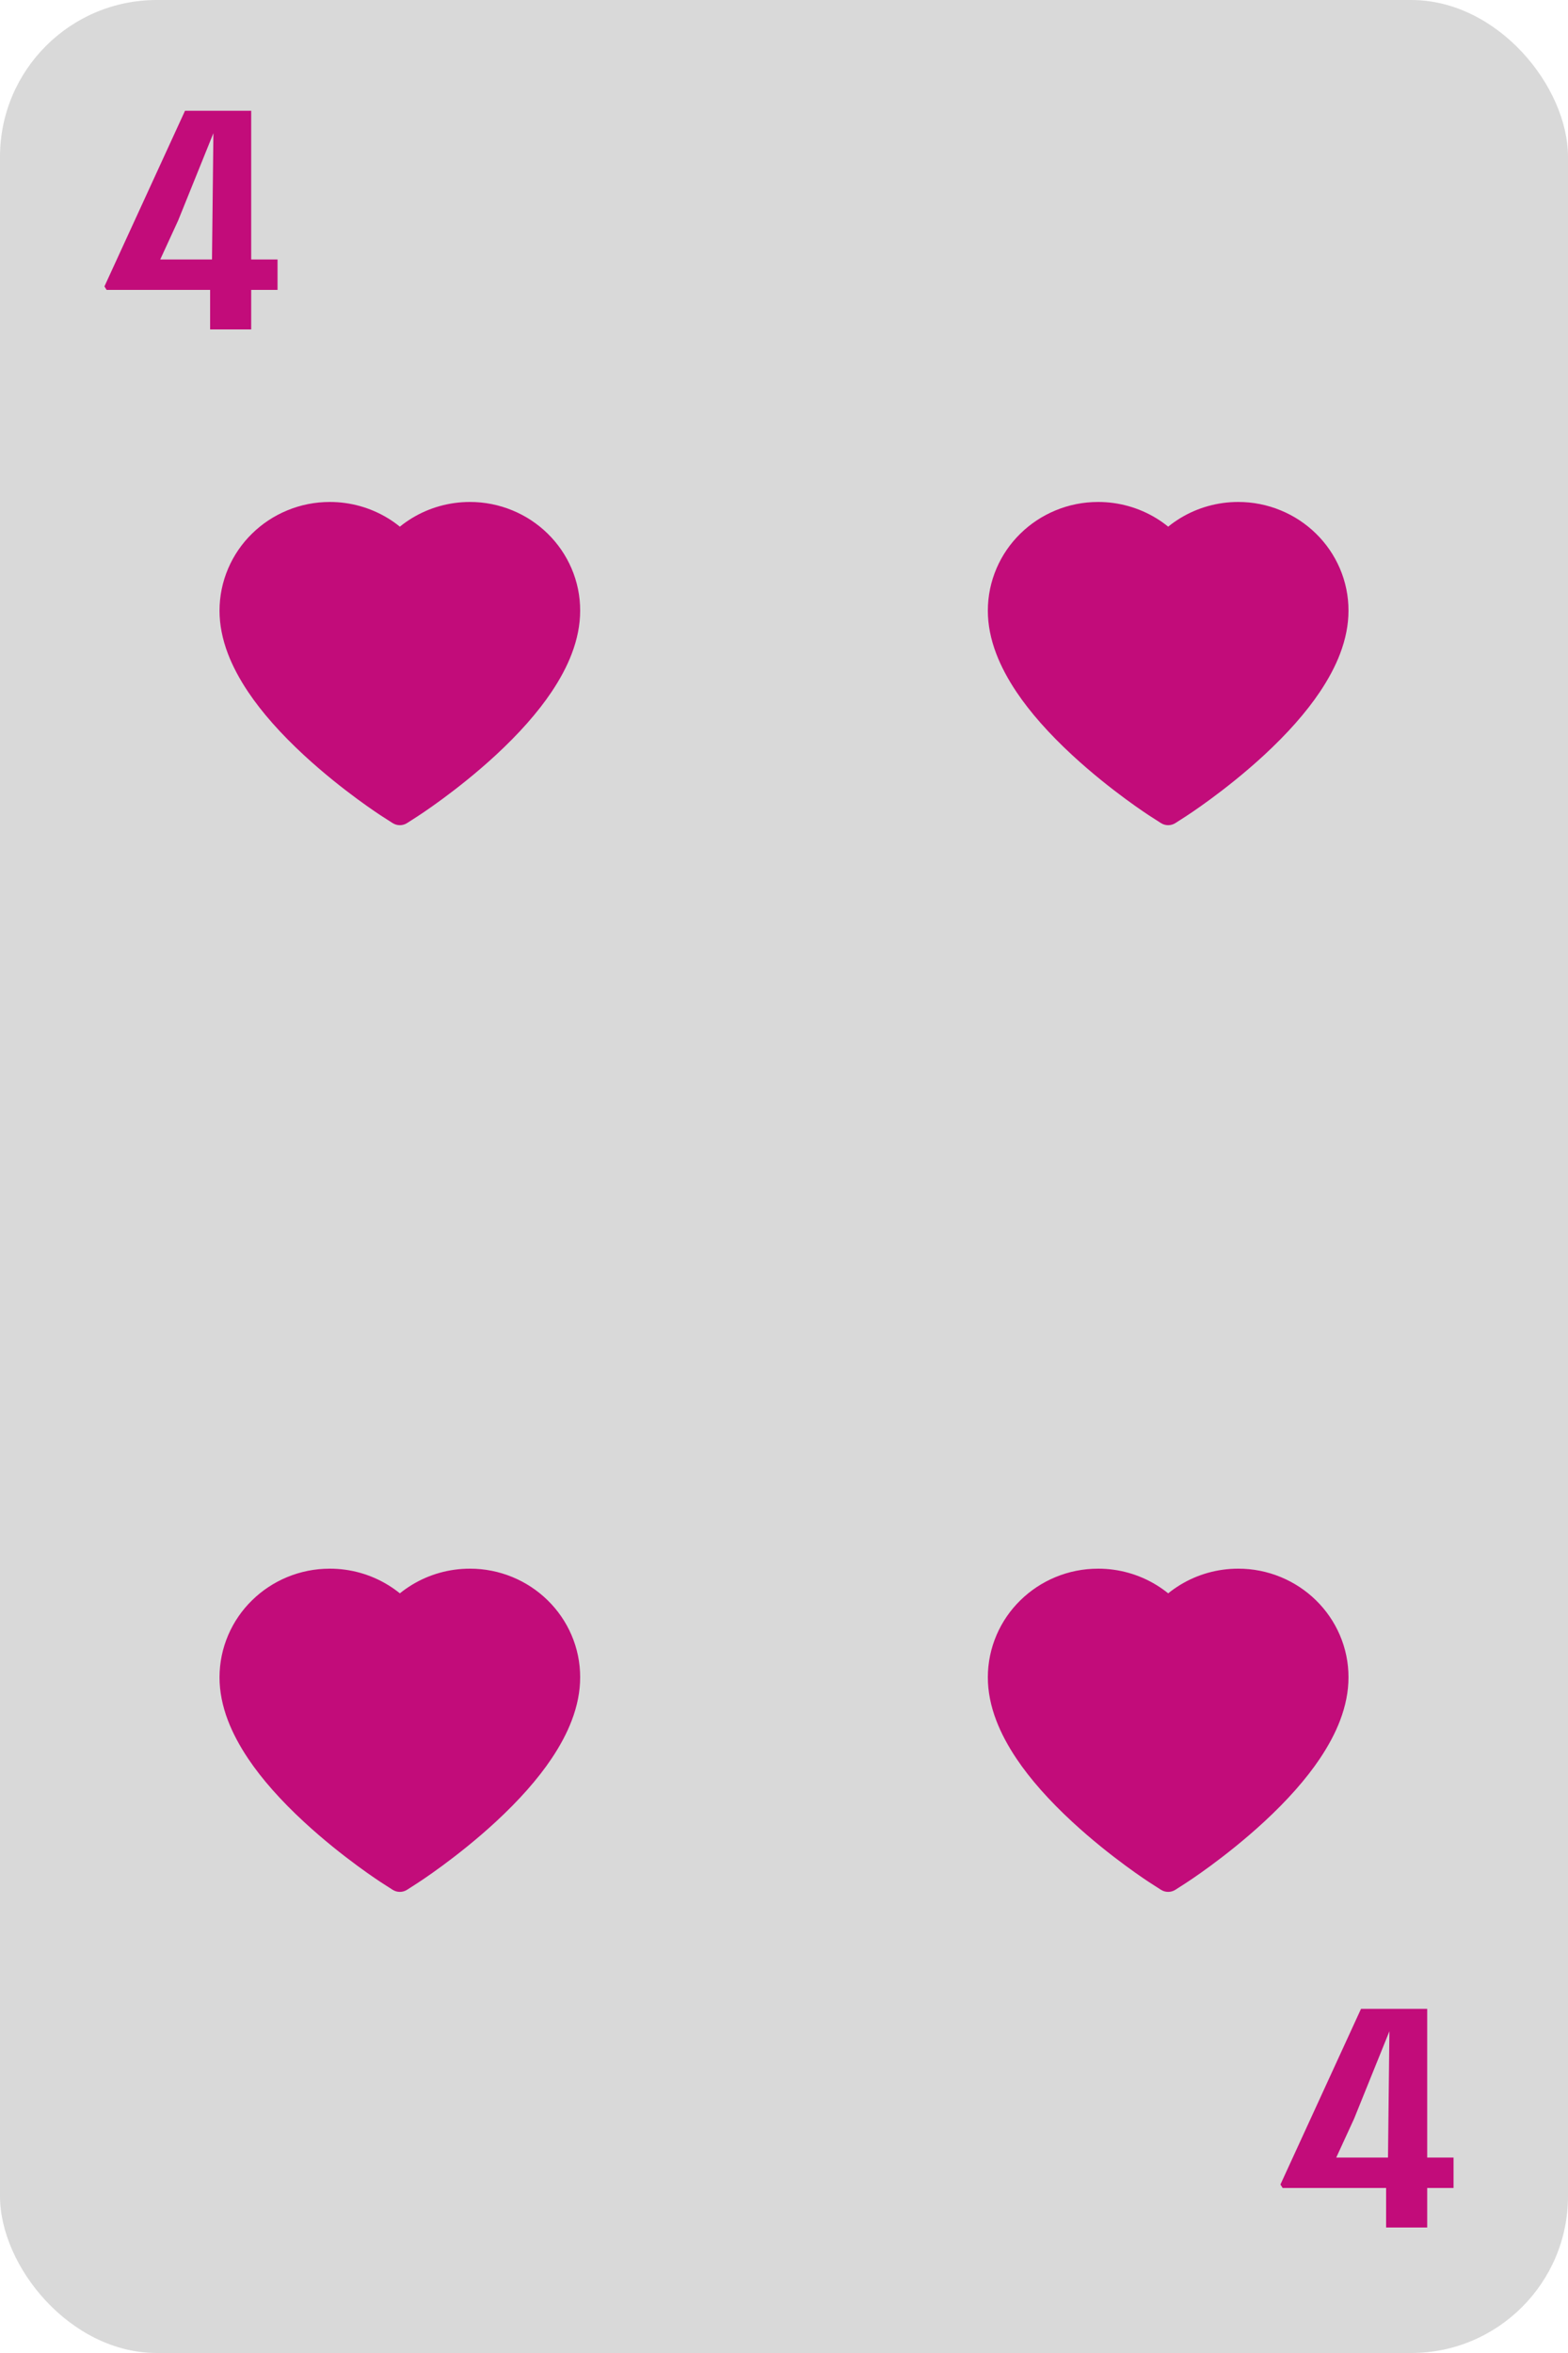 <svg width="100" height="150" viewBox="0 0 100 150" fill="none" xmlns="http://www.w3.org/2000/svg">
<rect width="100" height="150" rx="10" fill="#D9D9D9"/>
<path d="M17.7 18.48H16.02V21H13.4V18.48H6.8L6.66 18.26L11.8 7.06H16.02V16.54H17.7V18.48ZM10.22 16.54H13.52L13.61 8.49L11.36 14.06L10.22 16.54Z" fill="#C20C7A"/>
<path d="M92.7 139.48H91.02V142H88.4V139.48H81.8L81.66 139.26L86.8 128.06H91.02V137.54H92.7V139.48ZM85.22 137.54H88.52L88.61 129.49L86.36 135.06L85.22 137.54Z" fill="#C20C7A"/>
<path d="M85.444 36.222C85.087 35.396 84.572 34.647 83.929 34.018C83.285 33.387 82.525 32.885 81.692 32.541C80.828 32.182 79.902 31.998 78.966 32C77.653 32 76.373 32.359 75.26 33.038C74.994 33.201 74.741 33.379 74.501 33.574C74.262 33.379 74.009 33.201 73.743 33.038C72.63 32.359 71.349 32 70.037 32C69.091 32 68.176 32.181 67.31 32.541C66.474 32.887 65.721 33.384 65.074 34.018C64.43 34.647 63.915 35.396 63.559 36.222C63.189 37.082 63 37.996 63 38.935C63 39.822 63.181 40.746 63.541 41.686C63.841 42.471 64.273 43.286 64.824 44.108C65.697 45.41 66.898 46.768 68.389 48.145C70.859 50.426 73.306 52.002 73.41 52.066L74.041 52.471C74.32 52.649 74.68 52.649 74.959 52.471L75.59 52.066C75.694 51.999 78.138 50.426 80.611 48.145C82.102 46.768 83.303 45.41 84.176 44.108C84.727 43.286 85.161 42.471 85.46 41.686C85.819 40.746 86 39.822 86 38.935C86.003 37.996 85.814 37.082 85.444 36.222Z" fill="#C20C7A"/>
<path d="M36.444 36.222C36.087 35.396 35.572 34.647 34.929 34.018C34.285 33.387 33.526 32.885 32.692 32.541C31.828 32.182 30.902 31.998 29.966 32C28.654 32 27.373 32.359 26.26 33.038C25.994 33.201 25.741 33.379 25.501 33.574C25.262 33.379 25.009 33.201 24.742 33.038C23.63 32.359 22.349 32 21.037 32C20.091 32 19.176 32.181 18.31 32.541C17.474 32.887 16.721 33.384 16.074 34.018C15.43 34.647 14.915 35.396 14.559 36.222C14.189 37.082 14 37.996 14 38.935C14 39.822 14.181 40.746 14.54 41.686C14.841 42.471 15.273 43.286 15.824 44.108C16.697 45.41 17.898 46.768 19.389 48.145C21.859 50.426 24.306 52.002 24.41 52.066L25.041 52.471C25.32 52.649 25.68 52.649 25.959 52.471L26.59 52.066C26.694 51.999 29.138 50.426 31.611 48.145C33.102 46.768 34.303 45.41 35.176 44.108C35.727 43.286 36.161 42.471 36.459 41.686C36.819 40.746 37 39.822 37 38.935C37.003 37.996 36.814 37.082 36.444 36.222Z" fill="#C20C7A"/>
<path d="M85.444 104.222C85.087 103.396 84.572 102.647 83.929 102.018C83.285 101.387 82.525 100.885 81.692 100.54C80.828 100.182 79.902 99.998 78.966 100C77.653 100 76.373 100.359 75.26 101.038C74.994 101.201 74.741 101.379 74.501 101.573C74.262 101.379 74.009 101.201 73.743 101.038C72.63 100.359 71.349 100 70.037 100C69.091 100 68.176 100.181 67.31 100.54C66.474 100.887 65.721 101.384 65.074 102.018C64.43 102.647 63.915 103.396 63.559 104.222C63.189 105.082 63 105.996 63 106.935C63 107.822 63.181 108.746 63.541 109.686C63.841 110.471 64.273 111.286 64.824 112.108C65.697 113.41 66.898 114.768 68.389 116.144C70.859 118.426 73.306 120.002 73.41 120.066L74.041 120.471C74.32 120.649 74.68 120.649 74.959 120.471L75.59 120.066C75.694 120 78.138 118.426 80.611 116.144C82.102 114.768 83.303 113.41 84.176 112.108C84.727 111.286 85.161 110.471 85.46 109.686C85.819 108.746 86 107.822 86 106.935C86.003 105.996 85.814 105.082 85.444 104.222Z" fill="#C20C7A"/>
<path d="M36.444 104.222C36.087 103.396 35.572 102.647 34.929 102.018C34.285 101.387 33.526 100.885 32.692 100.54C31.828 100.182 30.902 99.998 29.966 100C28.654 100 27.373 100.359 26.26 101.038C25.994 101.201 25.741 101.379 25.501 101.573C25.262 101.379 25.009 101.201 24.742 101.038C23.63 100.359 22.349 100 21.037 100C20.091 100 19.176 100.181 18.31 100.54C17.474 100.887 16.721 101.384 16.074 102.018C15.43 102.647 14.915 103.396 14.559 104.222C14.189 105.082 14 105.996 14 106.935C14 107.822 14.181 108.746 14.54 109.686C14.841 110.471 15.273 111.286 15.824 112.108C16.697 113.41 17.898 114.768 19.389 116.144C21.859 118.426 24.306 120.002 24.41 120.066L25.041 120.471C25.32 120.649 25.68 120.649 25.959 120.471L26.59 120.066C26.694 120 29.138 118.426 31.611 116.144C33.102 114.768 34.303 113.41 35.176 112.108C35.727 111.286 36.161 110.471 36.459 109.686C36.819 108.746 37 107.822 37 106.935C37.003 105.996 36.814 105.082 36.444 104.222Z" fill="#C20C7A"/>
</svg>
